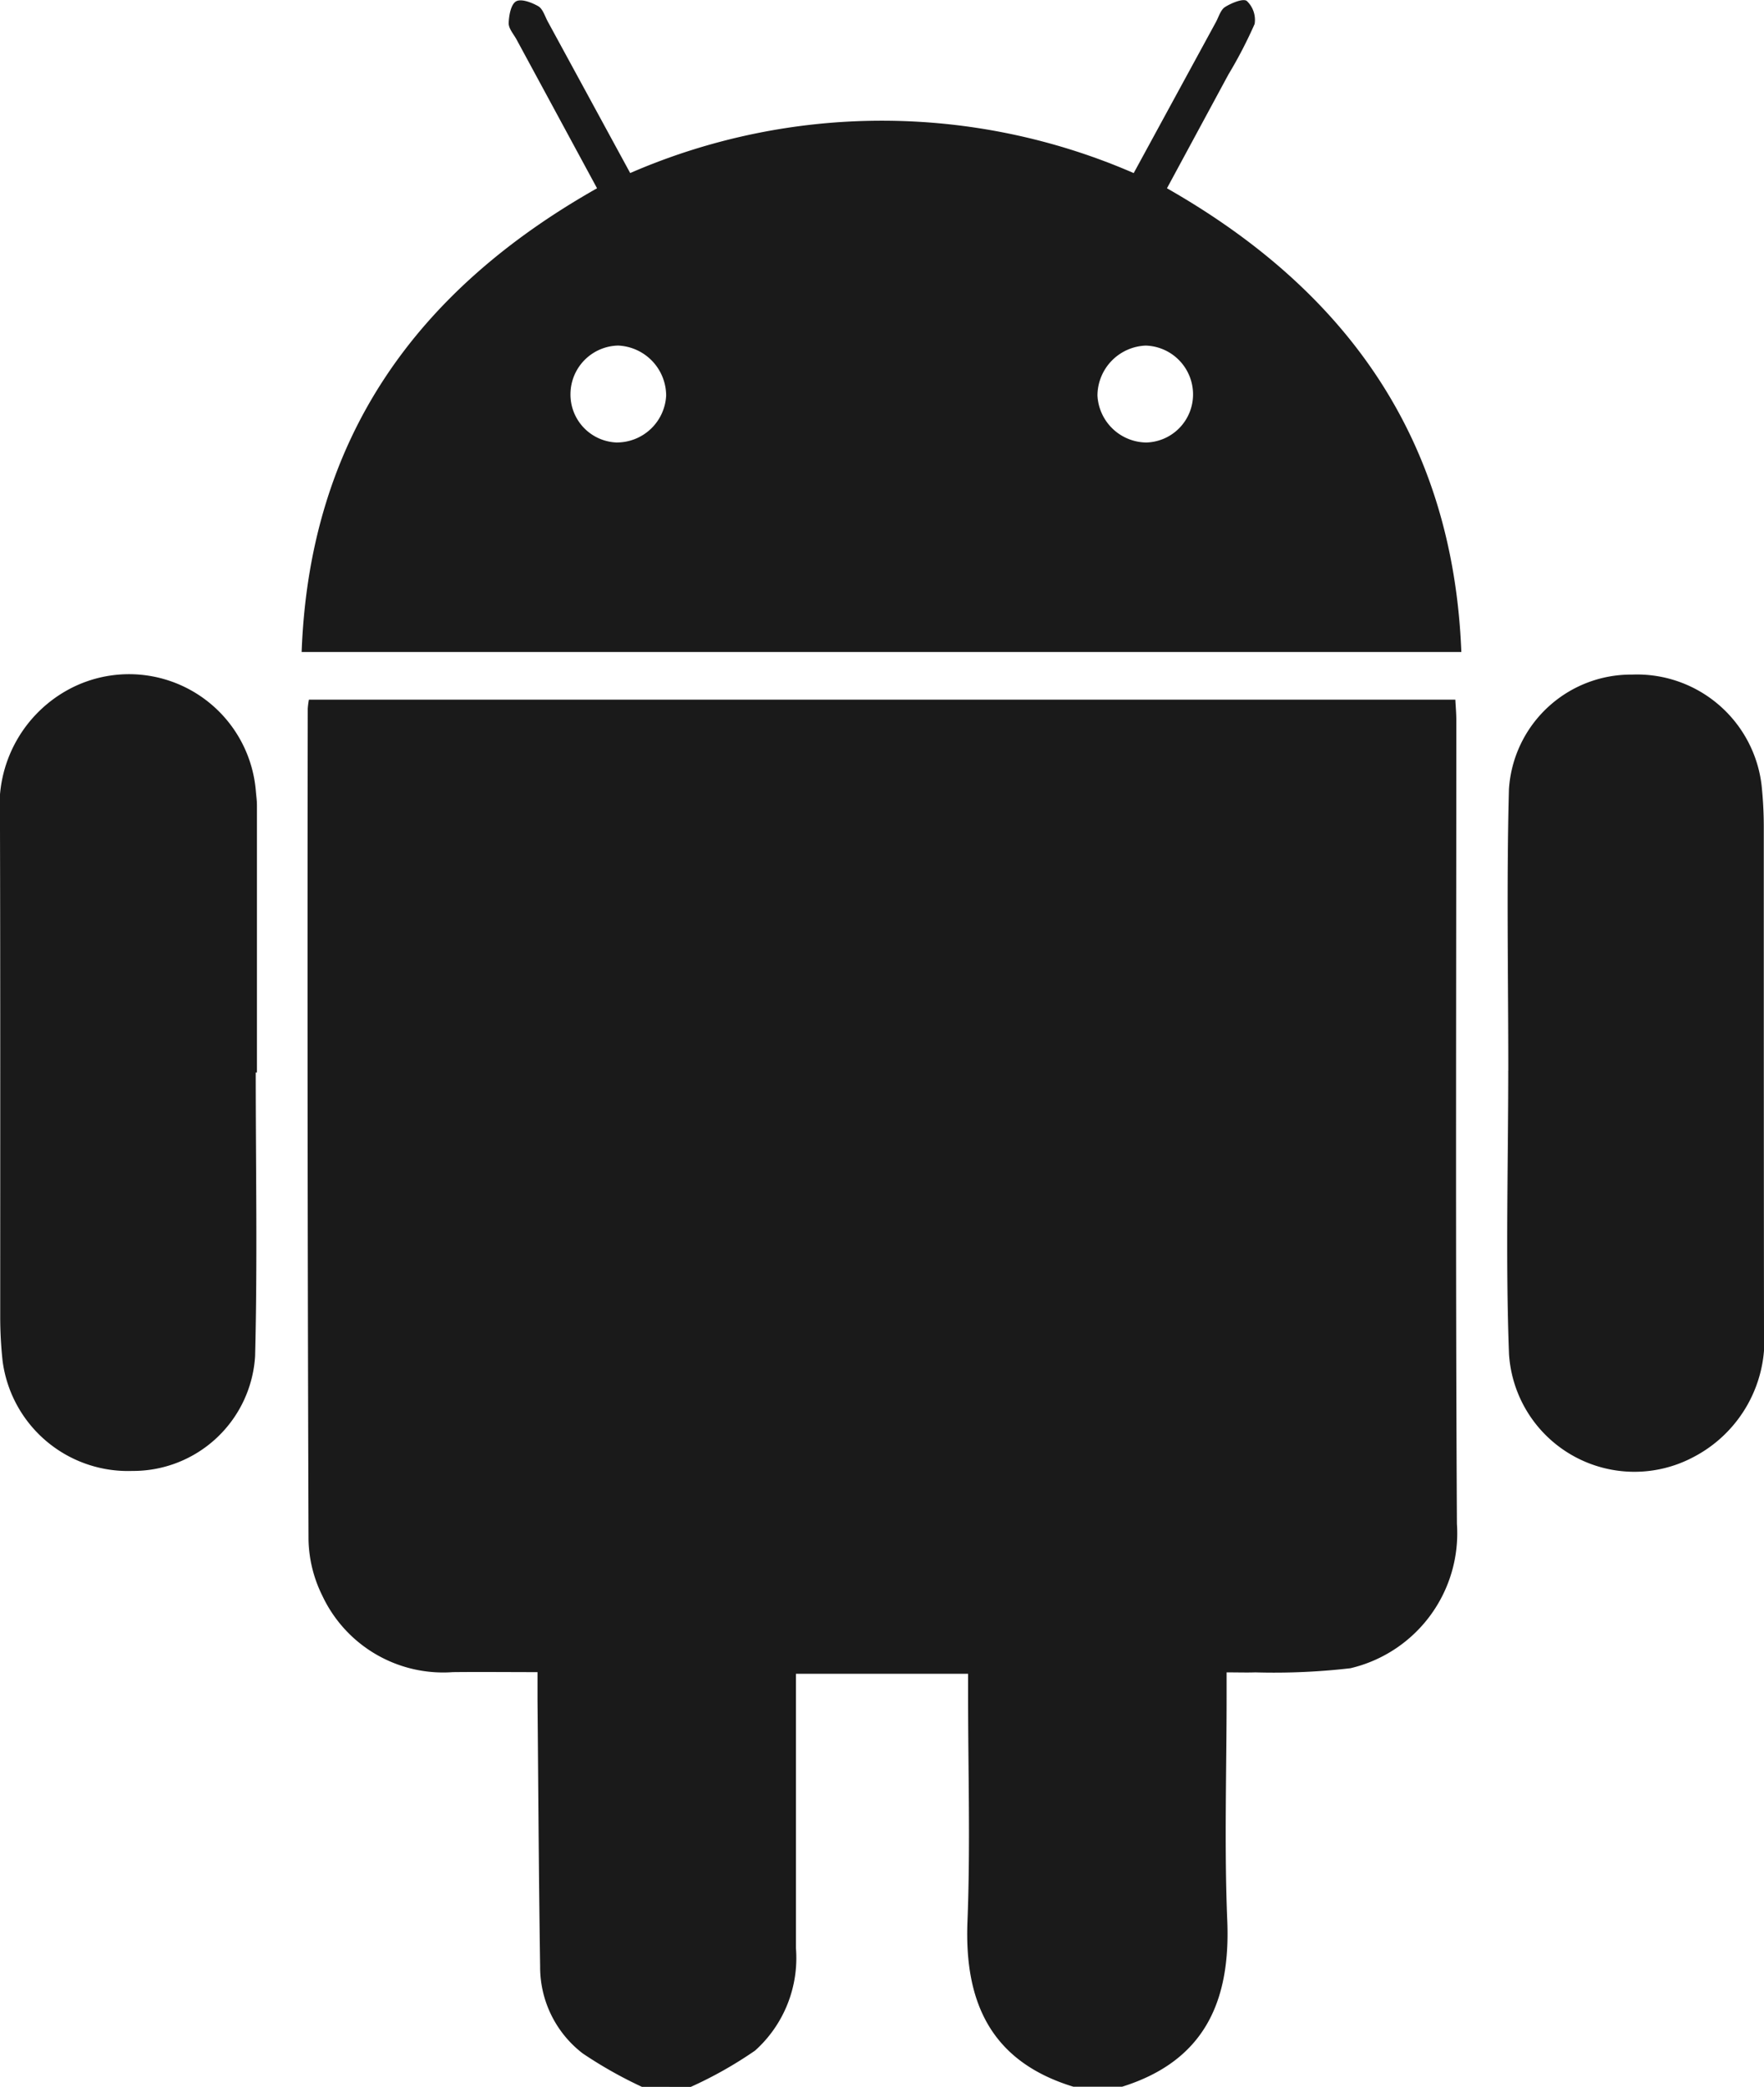 <svg xmlns="http://www.w3.org/2000/svg" width="59.322" height="70.161" viewBox="0 0 59.322 70.161">
  <g id="Group_739" data-name="Group 739" transform="translate(0 0)">
    <path id="Path_2335" data-name="Path 2335" d="M225.97,81.234a14.522,14.522,0,0,1-1.991-1.124,3.661,3.661,0,0,1-1.432-2.917c-.045-3-.061-5.991-.088-8.987,0-.271,0-.542,0-.915-.989,0-1.916-.01-2.844,0a4.491,4.491,0,0,1-4.394-2.573,4.418,4.418,0,0,1-.463-1.9q-.047-13.96-.026-27.922a2.63,2.63,0,0,1,.039-.3h38.554c.012.236.033.457.033.679,0,9.01-.03,18.02.02,27.03a4.659,4.659,0,0,1-3.581,4.855,22.276,22.276,0,0,1-3.2.139c-.292.01-.584,0-.964,0V68.1c0,2.516-.081,5.034.022,7.546.113,2.737-.783,4.721-3.534,5.583h-1.643c-2.754-.842-3.668-2.814-3.56-5.554.1-2.531.021-5.069.021-7.6v-.728h-5.789v.8q0,4.213,0,8.426a4.181,4.181,0,0,1-1.372,3.44,13.7,13.7,0,0,1-2.165,1.223Z" transform="translate(-204.383 -11.073)" fill="#1a1a1a"/>
    <path id="Path_2336" data-name="Path 2336" d="M242.414,5.817c.946-1.738,1.851-3.4,2.757-5.063.1-.18.162-.424.315-.519.217-.136.615-.3.733-.2a.874.874,0,0,1,.26.771,15.1,15.1,0,0,1-.882,1.7L243.531,6.33c6.035,3.437,9.619,8.422,9.9,15.591h-39c.265-7.185,3.859-12.154,9.934-15.591l-2.709-5.006c-.1-.181-.267-.367-.262-.547.007-.256.075-.63.246-.73s.527.035.748.162c.154.088.222.335.32.515.916,1.681,1.83,3.364,2.772,5.094a21.241,21.241,0,0,1,16.93,0m-17.369,9.058a1.661,1.661,0,0,0,1.648-1.575,1.689,1.689,0,0,0-1.617-1.683,1.639,1.639,0,0,0-1.6,1.618,1.612,1.612,0,0,0,1.565,1.641m17.8,0a1.616,1.616,0,0,0,1.571-1.635,1.641,1.641,0,0,0-1.591-1.623,1.689,1.689,0,0,0-1.623,1.678,1.664,1.664,0,0,0,1.643,1.58" transform="translate(-204.287 0)" fill="#1a1a1a"/>
    <path id="Path_2337" data-name="Path 2337" d="M274.248,46.672c0-3.154-.062-6.31.022-9.463a4.115,4.115,0,0,1,4.14-3.852,4.22,4.22,0,0,1,4.355,3.712,13.537,13.537,0,0,1,.075,1.367c0,5.648,0,11.295.007,16.943a4.43,4.43,0,0,1-2.389,4.294,4.226,4.226,0,0,1-6.186-3.471c-.119-3.172-.026-6.353-.026-9.531Z" transform="translate(-223.525 -10.677)" fill="#1a1a1a"/>
    <path id="Path_2338" data-name="Path 2338" d="M208.071,46.728c0,3.177.06,6.355-.021,9.531a4.111,4.111,0,0,1-4.129,3.861,4.252,4.252,0,0,1-4.364-3.708,13.923,13.923,0,0,1-.079-1.436c0-5.624.006-11.247-.008-16.871a4.435,4.435,0,0,1,2.386-4.3,4.279,4.279,0,0,1,6.219,3.457c.013.16.037.319.037.479q0,4.492,0,8.984h-.043" transform="translate(-199.471 -10.666)" fill="#1a1a1a"/>
  </g>
</svg>
